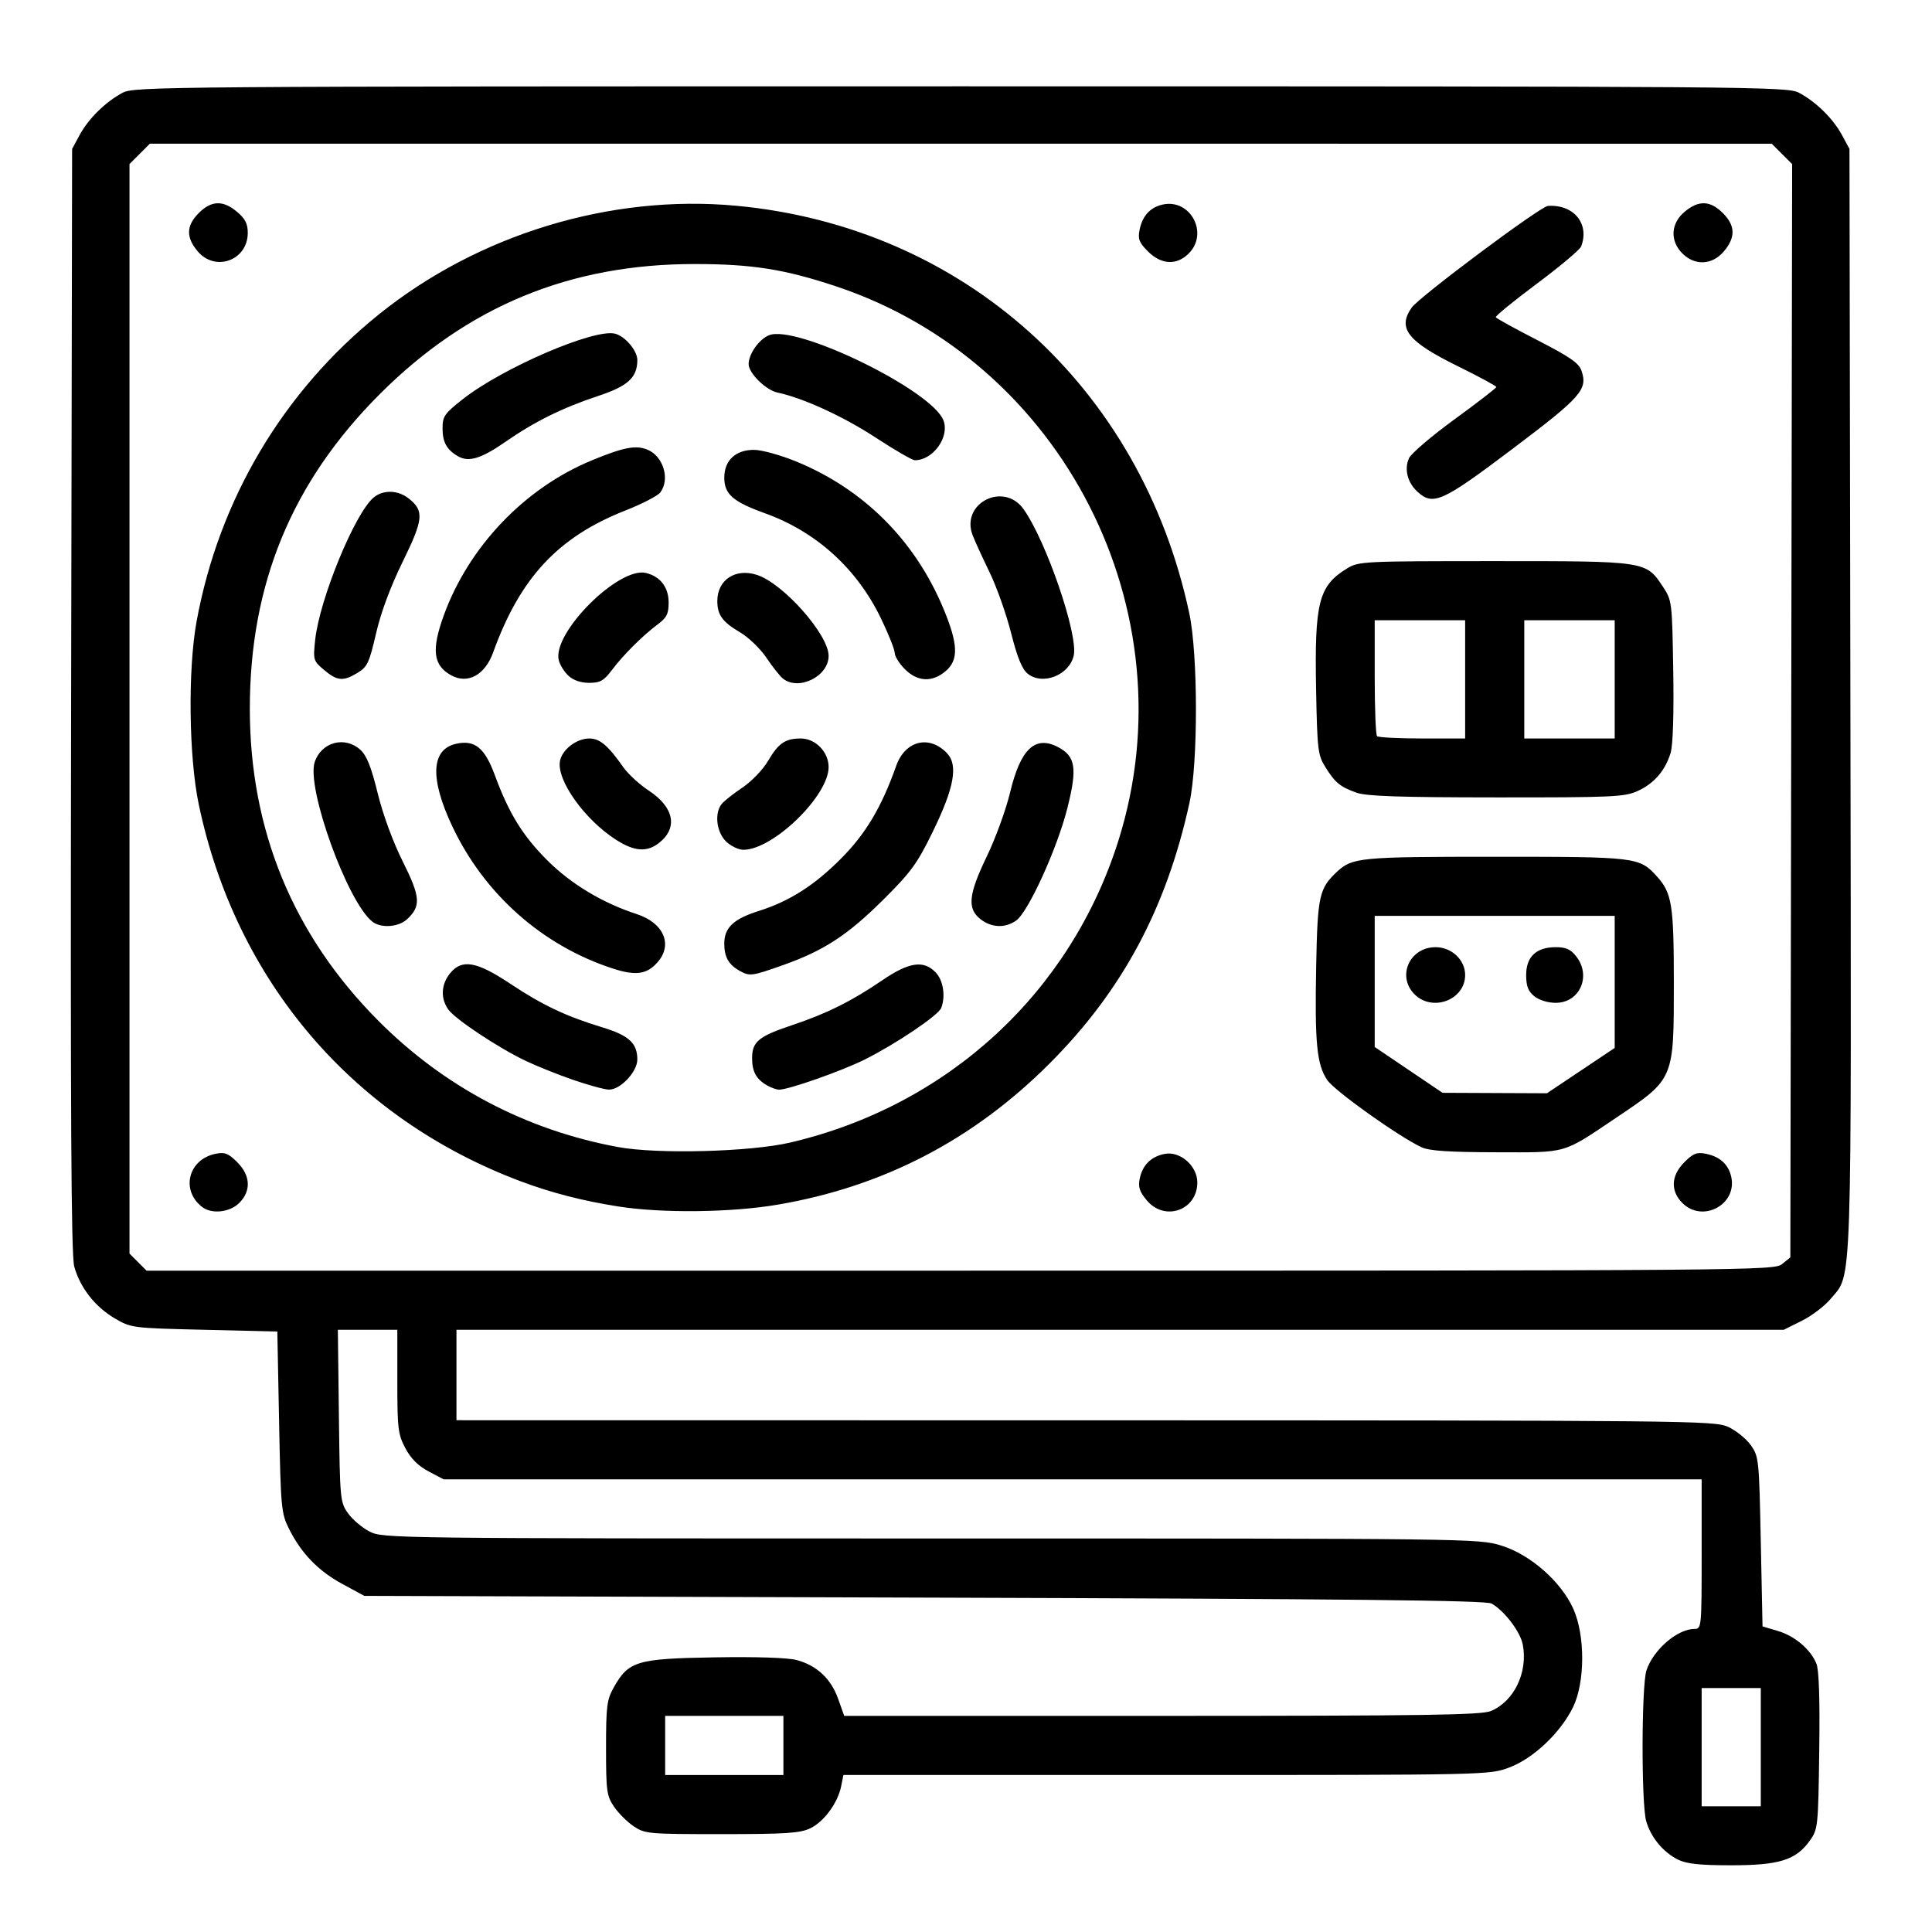 <?xml version="1.0" encoding="UTF-8" standalone="no"?>
<!-- Created with Inkscape (http://www.inkscape.org/) -->

<svg
   width="1080"
   height="1080"
   viewBox="0 0 285.75 285.75"
   version="1.1"
   id="svg1"
   xml:space="preserve"
   xmlns="http://www.w3.org/2000/svg"
   xmlns:svg="http://www.w3.org/2000/svg"><defs
     id="defs1" /><g
     id="layer1"><path
       style="fill:#000000;stroke-width:1.944"
       d="m 248.195,275.05 c -2.202,-1.085 -4.059,-3.336 -4.722,-5.721 -0.729,-2.626 -0.692,-20.073 0.047,-22.285 1.022,-3.056 4.58,-6.121 7.107,-6.121 1.03,0 1.054,-0.254 1.054,-11.06 V 218.802 H 158.649 65.616 l -2.24,-1.185 c -1.531,-0.81 -2.615,-1.894 -3.425,-3.425 -1.083,-2.047 -1.185,-2.897 -1.185,-9.876 v -7.636 h -4.398 -4.398 l 0.154,12.732 c 0.15,12.395 0.185,12.777 1.355,14.416 0.66,0.926 2.098,2.141 3.195,2.701 1.961,1.001 3.318,1.017 82.985,1.017 79.987,0 81.033,0.014 84.378,1.046 4.304,1.329 8.849,5.321 10.666,9.366 1.764,3.929 1.742,10.877 -0.045,14.538 -1.849,3.787 -5.87,7.59 -9.433,8.924 -2.954,1.105 -3.084,1.108 -50.721,1.108 h -47.759 l -0.333,1.664 c -0.494,2.469 -2.552,5.265 -4.586,6.23 -1.502,0.713 -3.642,0.852 -13.088,0.852 -10.894,0 -11.354,-0.041 -13.028,-1.17 -0.955,-0.643 -2.262,-1.951 -2.905,-2.905 -1.073,-1.592 -1.17,-2.31 -1.17,-8.663 0,-6.196 0.12,-7.141 1.138,-8.952 2.194,-3.904 3.404,-4.266 14.872,-4.455 6.264,-0.103 10.891,0.048 12.195,0.399 2.961,0.797 5.072,2.771 6.12,5.723 l 0.899,2.532 h 46.967 c 38.996,0 47.258,-0.122 48.683,-0.717 3.435,-1.435 5.489,-5.706 4.719,-9.811 -0.356,-1.897 -2.696,-4.985 -4.609,-6.082 -0.834,-0.478 -20.381,-0.683 -83.912,-0.881 l -82.825,-0.257 -3.254,-1.764 c -3.577,-1.939 -6.087,-4.542 -7.906,-8.197 -1.123,-2.258 -1.2,-3.099 -1.444,-15.76 L 41.018,196.938 30.215,196.681 c -10.711,-0.255 -10.824,-0.27 -13.269,-1.706 -2.889,-1.698 -5.117,-4.557 -5.967,-7.658 -0.457,-1.665 -0.57,-22.356 -0.46,-83.75 l 0.147,-81.539 1.112,-2.058 c 1.311,-2.426 3.834,-4.907 6.347,-6.244 1.741,-0.926 5.808,-0.958 123.98,-0.958 118.173,0 122.239,0.031 123.98,0.958 2.513,1.337 5.036,3.819 6.347,6.244 l 1.112,2.058 0.135,81.514 c 0.148,89.552 0.311,84.661 -2.946,88.591 -0.858,1.036 -2.764,2.482 -4.234,3.215 l -2.674,1.333 H 165.669 67.512 v 6.688 6.688 l 92.985,0.012 c 89.568,0.012 93.063,0.046 95.094,0.969 1.16,0.527 2.664,1.737 3.344,2.69 1.203,1.687 1.242,2.058 1.492,14.28 l 0.257,12.548 2.25,0.663 c 2.507,0.739 4.836,2.707 5.715,4.827 0.388,0.938 0.528,5.204 0.423,12.929 -0.152,11.225 -0.189,11.575 -1.392,13.261 -2.051,2.876 -4.509,3.647 -11.626,3.647 -4.644,-3.1e-4 -6.591,-0.206 -7.859,-0.831 z m 12.232,-16.637 v -8.745 h -4.373 -4.373 v 8.745 8.745 h 4.373 4.373 z m -144.558,-0.257 v -4.373 h -8.745 -8.745 v 4.373 4.373 h 8.745 8.745 z m 147.716,-71.205 1.214,-0.983 0.133,-80.848 0.133,-80.848 -1.509,-1.508 -1.508,-1.508 H 142.106 22.162 l -1.504,1.504 -1.504,1.504 v 80.573 80.573 l 1.263,1.263 1.263,1.263 H 142.026 c 117.724,0 120.372,-0.021 121.56,-0.983 z M 29.913,178.53 c -3.227,-2.477 -2.069,-7.072 1.987,-7.883 1.349,-0.27 1.878,-0.064 3.182,1.24 1.98,1.98 2.093,4.247 0.301,6.039 -1.388,1.388 -4.063,1.683 -5.47,0.603 z m 61.52,-0.091 c -5.286,-0.833 -9.886,-2.019 -14.404,-3.713 C 52.231,165.427 34.907,145.157 29.402,119 27.923,111.969 27.77,99.025 29.082,91.877 32.39,73.858 41.874,57.897 56.056,46.485 70.736,34.67 90.276,28.72 108.797,30.424 c 33.644,3.095 59.947,26.724 67.102,60.282 1.3,6.099 1.316,22.133 0.027,28.037 -3.409,15.614 -9.969,27.834 -20.71,38.575 -11.285,11.285 -24.575,18.186 -40.147,20.848 -6.909,1.181 -17.127,1.299 -23.635,0.273 z m 25.465,-9.455 c 23.311,-5.461 41.452,-22.171 48.535,-44.705 10.624,-33.801 -8.198,-70.74 -41.738,-81.914 -7.658,-2.551 -12.45,-3.309 -20.944,-3.313 -18.451,-0.008 -33.582,6.239 -46.572,19.229 -13.012,13.012 -19.237,28.09 -19.229,46.572 0.008,17.91 6.372,33.388 18.933,46.046 9.757,9.833 21.913,16.247 35.55,18.758 5.834,1.074 19.554,0.712 25.465,-0.673 z m -32.153,-9.275 c -2.264,-0.784 -5.432,-2.056 -7.042,-2.827 -4.098,-1.963 -10.411,-6.163 -11.411,-7.591 -1.141,-1.629 -1.054,-3.643 0.227,-5.272 1.747,-2.221 3.927,-1.863 8.929,1.464 4.776,3.178 8.271,4.836 13.617,6.459 3.96,1.203 5.197,2.337 5.197,4.765 0,1.824 -2.515,4.486 -4.205,4.451 -0.658,-0.014 -3.049,-0.666 -5.313,-1.45 z m 28.809,0.881 c -1.663,-0.909 -2.315,-2.052 -2.315,-4.055 0,-2.469 0.94,-3.248 5.939,-4.918 5.08,-1.697 8.841,-3.568 13.275,-6.604 3.994,-2.734 6.182,-3.053 7.962,-1.159 1.102,1.173 1.457,3.503 0.795,5.227 -0.415,1.081 -6.605,5.261 -11.252,7.598 -3.387,1.704 -11.403,4.524 -12.759,4.489 -0.339,-0.008 -1.079,-0.269 -1.645,-0.578 z M 90.661,143.257 c -10.414,-3.374 -19.022,-10.995 -23.766,-21.041 -3.346,-7.085 -3.141,-11.394 0.581,-12.212 2.742,-0.602 4.214,0.591 5.702,4.622 2.098,5.682 4.106,8.949 7.741,12.592 3.498,3.507 8.19,6.333 13.225,7.967 4.042,1.312 5.428,4.542 3.077,7.173 -1.572,1.759 -3.21,1.984 -6.56,0.898 z m 18.778,0.356 c -1.661,-0.908 -2.315,-2.051 -2.315,-4.045 0,-2.371 1.365,-3.657 5.144,-4.848 4.497,-1.418 8.21,-3.788 12.151,-7.759 3.646,-3.673 5.961,-7.57 8.136,-13.696 1.327,-3.737 4.904,-4.615 7.525,-1.848 1.661,1.754 1.045,5.118 -2.125,11.61 -2.31,4.729 -3.215,5.971 -7.345,10.072 -5.263,5.227 -8.773,7.513 -14.822,9.654 -4.573,1.618 -4.886,1.661 -6.35,0.86 z m -54.33,-7.272 c -3.684,-2.805 -9.857,-19.867 -8.557,-23.652 1.013,-2.95 4.461,-3.866 6.743,-1.793 0.945,0.858 1.607,2.517 2.565,6.42 0.778,3.169 2.254,7.189 3.712,10.105 2.624,5.251 2.724,6.592 0.634,8.539 -1.249,1.164 -3.817,1.355 -5.098,0.38 z m 89.896,-0.403 c -1.982,-1.559 -1.765,-3.653 0.964,-9.305 1.276,-2.642 2.819,-6.888 3.429,-9.434 1.536,-6.407 3.686,-8.46 7.045,-6.723 2.646,1.368 2.921,3.107 1.429,9.036 -1.503,5.973 -5.793,15.392 -7.58,16.644 -1.642,1.15 -3.653,1.067 -5.286,-0.217 z M 91.148,124.228 c -4.689,-2.994 -8.865,-8.856 -8.324,-11.687 0.322,-1.683 2.453,-3.315 4.329,-3.315 1.565,0 2.75,1.001 5.052,4.265 0.707,1.003 2.398,2.555 3.757,3.447 3.738,2.456 4.338,5.51 1.518,7.729 -1.789,1.407 -3.64,1.279 -6.331,-0.439 z m 16.209,0.197 c -1.399,-1.399 -1.709,-4.159 -0.62,-5.512 0.354,-0.439 1.737,-1.532 3.075,-2.43 1.352,-0.907 3.033,-2.657 3.785,-3.942 1.537,-2.623 2.547,-3.316 4.833,-3.316 2.182,0 4.126,1.992 4.126,4.228 0,4.258 -8.215,12.234 -12.602,12.234 -0.734,0 -1.903,-0.568 -2.598,-1.263 z M 84.077,99.952 c -0.616,-0.574 -1.26,-1.604 -1.432,-2.289 -1.012,-4.03 8.89,-13.926 12.922,-12.914 2.115,0.531 3.326,2.123 3.326,4.375 0,1.661 -0.284,2.231 -1.603,3.215 -2.248,1.678 -5.087,4.504 -6.778,6.749 -1.212,1.608 -1.74,1.907 -3.375,1.907 -1.237,0 -2.344,-0.378 -3.058,-1.043 z m 31.705,0.4 c -0.439,-0.354 -1.532,-1.737 -2.43,-3.075 -0.907,-1.352 -2.657,-3.033 -3.942,-3.785 -2.55,-1.494 -3.316,-2.554 -3.316,-4.586 0,-3.156 2.691,-4.923 5.889,-3.867 3.911,1.291 10.573,8.83 10.573,11.965 0,3.038 -4.437,5.231 -6.775,3.348 z M 47.94,99.095 c -1.597,-1.344 -1.636,-1.475 -1.329,-4.415 0.626,-5.987 5.837,-18.71 8.635,-21.08 1.407,-1.191 3.591,-1.141 5.194,0.121 2.323,1.827 2.207,3.061 -0.879,9.36 -1.814,3.704 -3.223,7.493 -3.942,10.606 -0.999,4.324 -1.29,4.948 -2.715,5.816 -2.138,1.304 -3.015,1.232 -4.963,-0.408 z m 18.801,0.791 c -2.673,-1.462 -2.958,-3.761 -1.101,-8.877 3.688,-10.159 11.963,-18.826 21.882,-22.916 4.743,-1.956 6.521,-2.296 8.252,-1.579 2.345,0.971 3.359,4.379 1.882,6.325 -0.38,0.5 -2.682,1.691 -5.116,2.647 -9.983,3.919 -15.616,9.958 -19.606,21.019 -1.201,3.33 -3.747,4.72 -6.194,3.382 z m 67.095,-0.91 c -0.827,-0.827 -1.504,-1.91 -1.504,-2.406 0,-0.496 -0.926,-2.816 -2.059,-5.156 -3.55,-7.334 -9.558,-12.773 -17.116,-15.494 -4.755,-1.712 -6.032,-2.83 -6.032,-5.278 0,-2.548 1.685,-4.119 4.406,-4.107 1.114,0.004 3.877,0.763 6.14,1.685 10.037,4.089 17.655,11.685 21.87,21.807 2.178,5.231 2.265,7.564 0.344,9.217 -1.989,1.711 -4.166,1.614 -6.048,-0.269 z m 18.147,0.652 c -0.825,-0.675 -1.53,-2.412 -2.443,-6.022 -0.705,-2.79 -2.143,-6.841 -3.196,-9.003 -1.052,-2.161 -2.175,-4.617 -2.495,-5.457 -1.794,-4.709 4.601,-7.968 7.54,-3.841 3.345,4.698 8.099,18.555 7.423,21.636 -0.642,2.922 -4.625,4.489 -6.829,2.687 z M 67.769,67.498 c -1.686,-0.957 -2.315,-2.084 -2.315,-4.148 0,-1.763 0.287,-2.178 2.958,-4.284 5.894,-4.647 19.456,-10.492 22.547,-9.716 1.496,0.375 3.304,2.508 3.304,3.897 0,2.585 -1.383,3.858 -5.769,5.308 -5.264,1.741 -9.442,3.805 -13.711,6.774 -3.583,2.492 -5.436,3.065 -7.013,2.169 z m 61.748,-2.774 c -4.789,-3.136 -10.724,-5.857 -14.534,-6.666 -1.716,-0.364 -4.258,-2.871 -4.258,-4.199 0,-1.493 1.522,-3.66 3.001,-4.272 4.026,-1.668 24.122,8.137 25.818,12.595 0.933,2.454 -1.538,5.889 -4.237,5.889 -0.372,0 -2.978,-1.506 -5.789,-3.347 z M 169.629,177.553 c -1.085,-1.29 -1.31,-1.972 -1.062,-3.213 0.401,-2.005 1.666,-3.27 3.671,-3.671 2.298,-0.46 4.85,1.76 4.85,4.218 0,4.105 -4.804,5.822 -7.459,2.667 z m 79.2,0.374 c -1.792,-1.792 -1.679,-4.059 0.301,-6.039 1.304,-1.304 1.833,-1.51 3.181,-1.24 2.069,0.414 3.343,1.577 3.748,3.421 0.901,4.1 -4.244,6.846 -7.231,3.858 z m -38.56,-8.236 c -3.329,-1.538 -12.884,-8.345 -13.965,-9.949 -1.551,-2.301 -1.857,-5.454 -1.636,-16.87 0.2,-10.371 0.446,-11.484 3.078,-13.934 2.272,-2.115 3.383,-2.221 23.377,-2.221 20.947,0 21.34,0.047 23.93,2.895 2.233,2.454 2.514,4.211 2.514,15.718 0,14.379 0.074,14.205 -8.488,19.959 -8.092,5.438 -7.119,5.158 -17.851,5.135 -6.901,-0.015 -9.826,-0.21 -10.957,-0.733 z m 23.54,-11.344 5.012,-3.352 v -9.767 -9.767 H 221.073 203.324 v 9.696 9.696 l 5.016,3.389 5.016,3.389 7.721,0.034 7.721,0.034 z m -24.592,-11.287 c -2.661,-2.661 -0.738,-6.968 3.11,-6.968 2.38,0 4.373,1.875 4.373,4.116 0,3.676 -4.821,5.514 -7.483,2.853 z m 17.712,0.289 c -0.916,-0.742 -1.203,-1.49 -1.203,-3.142 0,-2.708 1.495,-4.116 4.369,-4.116 1.508,0 2.211,0.314 3.03,1.355 2.284,2.904 0.534,6.876 -3.03,6.876 -1.16,0 -2.456,-0.399 -3.166,-0.974 z m -26.31,-30.113 c -2.419,-0.863 -3.159,-1.476 -4.619,-3.824 -1.078,-1.734 -1.177,-2.57 -1.344,-11.388 -0.246,-12.961 0.375,-15.386 4.603,-17.963 1.692,-1.032 2.418,-1.067 21.736,-1.069 22.511,-0.002 22.441,-0.014 24.945,3.769 1.351,2.039 1.371,2.204 1.539,12.395 0.106,6.416 -0.04,11.032 -0.386,12.188 -0.783,2.62 -2.447,4.544 -4.888,5.653 -1.921,0.873 -3.681,0.952 -20.875,0.942 -14.377,-0.008 -19.23,-0.173 -20.711,-0.701 z m 16.081,-16.756 v -8.746 h -6.688 -6.688 v 8.403 c 0,4.621 0.154,8.557 0.343,8.745 0.189,0.189 3.198,0.343 6.688,0.343 h 6.345 z m 22.121,0 v -8.746 h -6.688 -6.688 v 8.746 8.745 h 6.688 6.688 z M 209.601,72.686 c -1.442,-1.343 -1.929,-3.33 -1.206,-4.917 0.314,-0.69 3.345,-3.277 6.735,-5.75 3.39,-2.473 6.172,-4.62 6.182,-4.771 0.009,-0.152 -2.554,-1.541 -5.698,-3.087 -7.424,-3.651 -8.964,-5.606 -6.823,-8.662 1.116,-1.593 19.03,-14.967 20.149,-15.042 3.822,-0.258 6.202,2.643 4.916,5.994 -0.185,0.481 -3.136,2.963 -6.559,5.516 -3.423,2.553 -6.152,4.783 -6.064,4.955 0.088,0.172 2.866,1.702 6.173,3.4 4.782,2.454 6.113,3.376 6.499,4.501 0.956,2.789 0.006,3.867 -10.208,11.575 -10.444,7.882 -11.756,8.467 -14.095,6.288 z M 29.232,37.164 c -1.745,-2.074 -1.693,-3.794 0.172,-5.659 1.865,-1.865 3.585,-1.917 5.659,-0.172 1.205,1.014 1.583,1.756 1.583,3.11 0,4.062 -4.802,5.825 -7.414,2.721 z m 140.554,0.019 c -1.304,-1.304 -1.51,-1.833 -1.24,-3.181 0.414,-2.069 1.577,-3.343 3.421,-3.748 4.1,-0.901 6.846,4.244 3.858,7.231 -1.792,1.792 -4.059,1.679 -6.039,-0.301 z m 79.043,0.301 c -1.859,-1.859 -1.725,-4.43 0.32,-6.151 2.074,-1.745 3.794,-1.693 5.659,0.172 1.865,1.865 1.917,3.585 0.172,5.659 -1.721,2.045 -4.292,2.179 -6.151,0.32 z"
       id="path1" /></g></svg>
